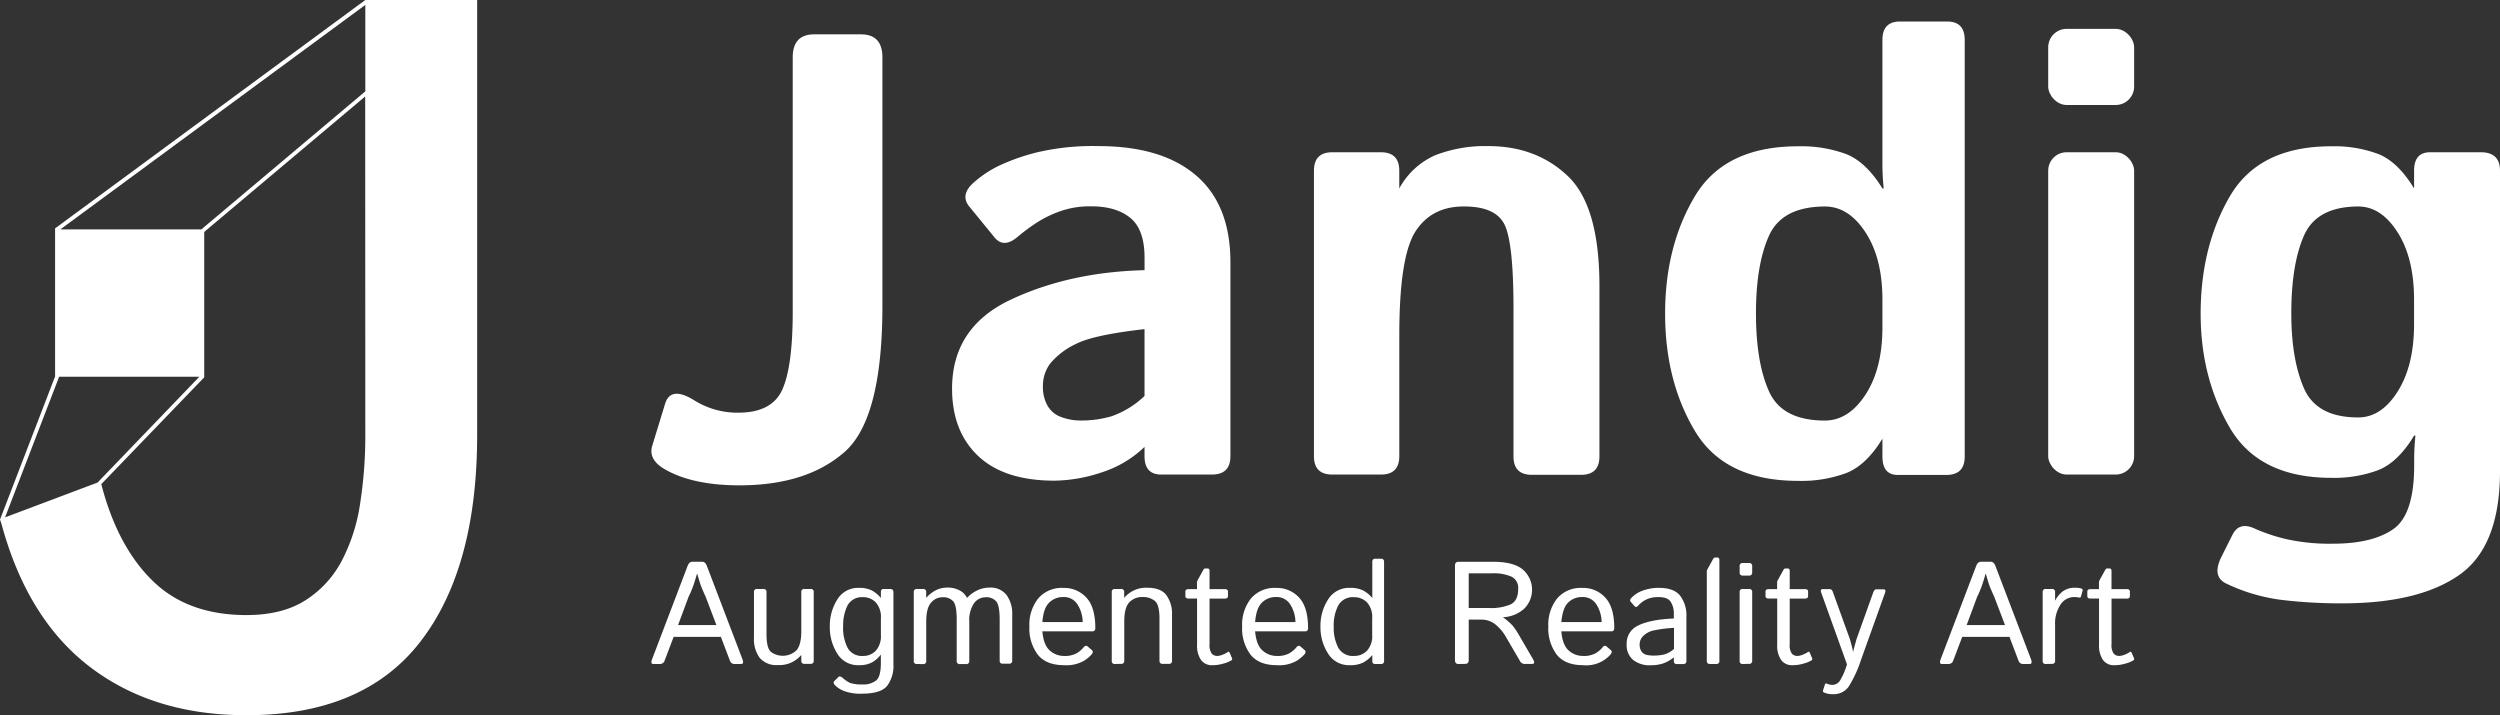 <svg xmlns="http://www.w3.org/2000/svg" viewBox="0 0 641.71 183.59"><rect x="0" y="0" width="641.71" height="183.59" fill="#333333" stroke="none"/><defs><style>.cls-1{fill:#fff;}</style></defs><title>jandig</title><g id="Layer_2" data-name="Layer 2"><g id="Layer_1-2" data-name="Layer 1"><path class="cls-1" d="M94.33,0h-.56L14.34,58.47l-.2.15v38L.06,133.21l0,.06H0l0,.1.35,1Q6.92,158.7,22.85,171q16.31,12.59,40.37,12.58h.09q30,0,44.59-18.87t14.58-53.15V0H94.33ZM1.3,132.8,15.11,96.88V96.7H51.17L25.05,123.86Zm92.47-21.13a112.32,112.32,0,0,1-1.32,17.5,46.27,46.27,0,0,1-4.7,14.73,26.74,26.74,0,0,1-9.33,10.17q-5.92,3.8-15.15,3.81-15.32,0-24.36-9.06Q30.06,140,26,124.27L52.28,97l.14-.15V96.7h0V59.58l.32-.32,41-34.5Zm0-88.22L52.11,58.52l-.35.36H15.49L93.77,1.26Z"/><path class="cls-1" d="M221,8.82H209q-5.52,0-5.52,5.91V80q0,13.95-2.64,19.93t-11.31,6a20.92,20.92,0,0,1-11.42-3.23q-6-3.7-7.41,1l-3.3,10.79q-1,3.46,3.15,5.91,7.17,4.17,19.22,4.18,17.25,0,27-8.55T226.5,78.4V14.73Q226.5,8.82,221,8.82Z"/><path class="cls-1" d="M307.06,45.07q-8.79-7.57-25.17-7.57a62.75,62.75,0,0,0-15.76,1.62,53.44,53.44,0,0,0-9.73,3.43A28.76,28.76,0,0,0,250,46.8Q246.35,50,248.79,53l6.54,8q2.37,2.84,6-.31a48.47,48.47,0,0,1,4.61-3.43,29.34,29.34,0,0,1,6.07-3,23.08,23.08,0,0,1,8.07-1.3q6.46,0,10.09,3t3.62,10.24v3.15q-19.3.48-34.35,7.57T244.38,99.75q0,10.95,6.7,17.29t19.62,6.34a39.4,39.4,0,0,0,11.94-2.08,28.34,28.34,0,0,0,11.14-6.58v2.36q0,4.73,4.29,4.73h13c3.18,0,4.76-1.58,4.76-4.73V67.36Q315.84,52.63,307.06,45.07Zm-13.28,56.57a23.49,23.49,0,0,1-8.43,5.2,27.89,27.89,0,0,1-7.8,1.1,14.14,14.14,0,0,1-5.28-.94,6.56,6.56,0,0,1-3.46-3,9.72,9.72,0,0,1-1.11-4.77,9.58,9.58,0,0,1,1.93-6,19.44,19.44,0,0,1,6.43-4.89q4.49-2.36,17.72-3.86Z"/><path class="cls-1" d="M382,37.5a35.46,35.46,0,0,0-13.56,2.33,19.38,19.38,0,0,0-9.27,8.55V43.81q0-4.73-4.73-4.73H342q-4.72,0-4.73,4.73v73.27q0,4.73,4.7,4.73h12.51q4.69,0,4.7-4.73V86q0-20.25,4.2-26.67T375.89,53q7.85,0,10.22,4.49t2.38,21.66v38q0,4.73,4.72,4.73h12.61q4.73,0,4.73-4.73V73.43q0-20.49-8.09-28.21T382,37.5Z"/><path class="cls-1" d="M499.78,5.52H487.72q-4.53,0-4.53,4.72V42.07c0,2.1.11,4.21.32,6.31h-.32q-4.17-6.78-9.3-8.83a33.37,33.37,0,0,0-12.34-2q-18.84,0-26.49,12.81t-7.65,30.13q0,17.34,7.65,30.14t26.49,12.8a33.17,33.17,0,0,0,12.34-2q5.13-2,9.3-8.82v4.57q0,4.73,3.94,4.73h12.45q4.73,0,4.73-4.73V10.24Q504.31,5.52,499.78,5.52ZM483.19,84q0,10.64-4.34,17.29t-10.43,6.66q-10.95,0-14.32-7.44t-3.37-20.06q0-12.6,3.37-20T468.42,53q6.09,0,10.43,6.65t4.34,17.3Z"/><rect class="cls-1" x="525.74" y="7.41" width="22.06" height="19.54" rx="4.73" ry="4.73"/><rect class="cls-1" x="525.74" y="39.08" width="22.06" height="82.73" rx="4.73" ry="4.73"/><path class="cls-1" d="M636.78,39.08h-13q-4.12,0-4.12,4.73v4.57q-4.1-6.78-9.14-8.83a32.29,32.29,0,0,0-12.13-2q-18.51,0-26,12.81t-7.52,30.13q0,16.55,7.52,29.35t26,12.81a32.29,32.29,0,0,0,12.13-2q5.06-2.05,9.14-8.83H620c-.21,2.1-.32,4.21-.32,6.31v1.34q0,12.6-5.35,16.34t-15.45,3.75a51.31,51.31,0,0,1-12.09-1.19,45.22,45.22,0,0,1-8-2.67c-2.68-1.26-4.59-.74-5.75,1.57l-2.84,5.67q-2.52,5.06,1.26,6.86A46.39,46.39,0,0,0,585.77,154a127.37,127.37,0,0,0,15.45.87q19.69,0,30.09-7.33t10.4-26.63V43.81Q641.71,39.08,636.78,39.08ZM619.65,83.2q0,10.64-4.21,17.3t-10.13,6.65q-10.63,0-13.9-7.44t-3.27-19.27q0-12.6,3.27-20T605.31,53q5.91,0,10.13,6.65t4.21,17.3Z"/><path class="cls-1" d="M167.75,170.44c-.56,0-.69-.4-.38-1.21l9.11-23.92c.28-.75.69-1.12,1.21-1.12h2.56c.53,0,.93.37,1.21,1.12l9.12,23.92c.3.81.18,1.21-.39,1.21h-1.65a1.22,1.22,0,0,1-1.2-.9l-2.3-6.06H172.91l-2.3,6.06a1.24,1.24,0,0,1-1.21.9Zm6.3-10h9.84l-2.78-7.32c-.33-.68-.65-1.44-1-2.27s-.69-2-1.12-3.53h-.09c-.44,1.52-.81,2.7-1.13,3.53s-.64,1.59-1,2.27Z"/><path class="cls-1" d="M193.53,163.74V152a.72.72,0,0,1,.82-.82h1.57a.73.73,0,0,1,.83.82v10.82c0,2.4.39,3.91,1.19,4.55a5.12,5.12,0,0,0,6.51-.45q1.23-1.43,1.23-4.87V152a.72.72,0,0,1,.82-.82h1.55a.72.72,0,0,1,.82.82v17.58a.73.73,0,0,1-.83.82h-1.53a.73.73,0,0,1-.83-.82v-1.47a7.33,7.33,0,0,1-6,2.6,5.61,5.61,0,0,1-4.69-1.87A8.08,8.08,0,0,1,193.53,163.74Z"/><path class="cls-1" d="M213,160.83a12.65,12.65,0,0,1,1.91-6.93,6.19,6.19,0,0,1,5.56-3,7,7,0,0,1,3.37.69,8,8,0,0,1,2.27,1.91V152c0-.55.23-.82.7-.82h1.65c.58,0,.87.27.87.82v18.55a8.48,8.48,0,0,1-1.62,5.5c-1.08,1.32-3.21,2-6.39,2a12,12,0,0,1-4.8-.73,6.36,6.36,0,0,1-2.27-1.53q-.5-.6-.06-1l1-1c.28-.27.67-.18,1.17.26a6.85,6.85,0,0,0,1.87,1.25,8.86,8.86,0,0,0,3.09.38,5.24,5.24,0,0,0,3.64-1.07c.76-.7,1.14-2.17,1.14-4.39v-1.1c0-.37,0-.75,0-1.11h0a7.3,7.3,0,0,1-2.24,2,6.83,6.83,0,0,1-3.4.73,6.17,6.17,0,0,1-5.56-3A12.6,12.6,0,0,1,213,160.83Zm3.41,0a11.26,11.26,0,0,0,1.16,5.46,4.15,4.15,0,0,0,3.95,2.08,4.36,4.36,0,0,0,3.28-1.34,5.63,5.63,0,0,0,1.31-4.09v-4.21a5.64,5.64,0,0,0-1.31-4.1,4.39,4.39,0,0,0-3.28-1.34,4.15,4.15,0,0,0-3.95,2.08A11.28,11.28,0,0,0,216.43,160.83Z"/><path class="cls-1" d="M235.37,170.44a.72.72,0,0,1-.82-.82V152a.73.73,0,0,1,.83-.82h1.54a.73.73,0,0,1,.82.82v1.47a8,8,0,0,1,2.56-2,6.27,6.27,0,0,1,2.66-.64,6.44,6.44,0,0,1,3.61.86,4.3,4.3,0,0,1,1.62,1.74h.08a8.31,8.31,0,0,1,2.51-1.85,7.19,7.19,0,0,1,3.23-.75,5.13,5.13,0,0,1,4.34,1.88,8.11,8.11,0,0,1,1.47,5.13v11.7a.73.73,0,0,1-.83.82h-1.57a.72.72,0,0,1-.82-.82V159c0-2.39-.3-3.94-.89-4.64a3.33,3.33,0,0,0-2.71-1.05,3.65,3.65,0,0,0-3,1.56,7.72,7.72,0,0,0-1.2,4.72v10.05a.73.73,0,0,1-.83.82H246.4a.73.73,0,0,1-.83-.82V159c0-2.39-.29-3.94-.88-4.64a3.37,3.37,0,0,0-2.73-1.05,3.78,3.78,0,0,0-3,1.42q-1.22,1.41-1.21,4.86v10.05a.72.72,0,0,1-.82.82Z"/><path class="cls-1" d="M264.23,160.83a10.85,10.85,0,0,1,2.27-7.23,8,8,0,0,1,6.5-2.69,7.67,7.67,0,0,1,5.83,2.46c1.54,1.64,2.32,4.26,2.32,7.86,0,.55-.26.83-.76.83H267.56q.31,3.54,1.92,4.93a5.42,5.42,0,0,0,3.63,1.38,6.17,6.17,0,0,0,3.28-.71,6.6,6.6,0,0,0,1.68-1.41c.39-.52.77-.61,1.14-.3l1.08.94c.28.24.28.58,0,1a9.54,9.54,0,0,1-2,1.69,9,9,0,0,1-5.15,1.16c-3.06,0-5.31-.89-6.75-2.69A11.15,11.15,0,0,1,264.23,160.83Zm3.33-1.15h10.35a8.61,8.61,0,0,0-1.32-4.5,4.07,4.07,0,0,0-3.66-1.93,5,5,0,0,0-3.61,1.42Q267.83,156.1,267.56,159.68Z"/><path class="cls-1" d="M286.19,170.44a.73.73,0,0,1-.82-.82V152a.73.73,0,0,1,.83-.82h1.54a.72.72,0,0,1,.82.82v1.47a7.3,7.3,0,0,1,6-2.6c2.24,0,3.84.62,4.82,1.88a8.17,8.17,0,0,1,1.46,5.13v11.7a.72.72,0,0,1-.82.82h-1.58a.73.73,0,0,1-.82-.82V158.8c0-2.39-.4-3.91-1.19-4.55a4.71,4.71,0,0,0-3-1,4.52,4.52,0,0,0-3.62,1.42q-1.23,1.41-1.23,4.86v10.05a.72.72,0,0,1-.82.82Z"/><path class="cls-1" d="M305.09,153.64c-.55,0-.82-.22-.82-.65v-1.13c0-.43.27-.64.82-.64h2.16v-1.65a1.33,1.33,0,0,1,.19-.69l1.28-2.33c.23-.43.42-.64.56-.64h.65c.36,0,.54.21.54.64v4.67h3.9c.55,0,.83.21.83.64V153c0,.43-.28.65-.83.65h-3.9V165.3a3.76,3.76,0,0,0,.58,2.5,1.88,1.88,0,0,0,1.38.57,4,4,0,0,0,1.49-.36,5.61,5.61,0,0,0,1.2-.63c.22-.17.39-.11.52.17l.6,1.41a.43.43,0,0,1-.22.58,8.61,8.61,0,0,1-2.09.82,10,10,0,0,1-2.74.39,3.39,3.39,0,0,1-2.92-1.37,6.42,6.42,0,0,1-1-3.88V153.64Z"/><path class="cls-1" d="M318.84,160.83a10.85,10.85,0,0,1,2.27-7.23,8,8,0,0,1,6.5-2.69,7.67,7.67,0,0,1,5.83,2.46c1.54,1.64,2.32,4.26,2.32,7.86,0,.55-.26.83-.76.83H322.17q.31,3.54,1.92,4.93a5.42,5.42,0,0,0,3.63,1.38,6.17,6.17,0,0,0,3.28-.71,6.43,6.43,0,0,0,1.68-1.41c.39-.52.77-.61,1.14-.3l1.08.94c.28.24.28.58,0,1a9.54,9.54,0,0,1-2,1.69,9,9,0,0,1-5.15,1.16c-3.06,0-5.3-.89-6.75-2.69A11.15,11.15,0,0,1,318.84,160.83Zm3.33-1.15h10.35a8.61,8.61,0,0,0-1.32-4.5,4.07,4.07,0,0,0-3.66-1.93,5,5,0,0,0-3.61,1.42C322.94,155.62,322.36,157.29,322.17,159.68Z"/><path class="cls-1" d="M338.94,160.83a12.5,12.5,0,0,1,1.94-6.93,6.3,6.3,0,0,1,5.65-3,7.26,7.26,0,0,1,3.42.69,8.11,8.11,0,0,1,2.3,1.91h0c0-.37,0-.74,0-1.12v-8.15c0-.55.26-.82.77-.82h1.48c.51,0,.77.27.77.82v25.38a.72.72,0,0,1-.82.82h-1.54c-.44,0-.66-.27-.66-.82v-1.47a8.11,8.11,0,0,1-2.3,1.91,7.26,7.26,0,0,1-3.42.69,6.28,6.28,0,0,1-5.65-3A12.46,12.46,0,0,1,338.94,160.83Zm3.41,0a11,11,0,0,0,1.18,5.46,4.26,4.26,0,0,0,4,2.08,4.54,4.54,0,0,0,3.36-1.34,5.59,5.59,0,0,0,1.33-4.09v-4.21a5.6,5.6,0,0,0-1.33-4.1,4.58,4.58,0,0,0-3.36-1.34,4.26,4.26,0,0,0-4,2.08A11,11,0,0,0,342.35,160.83Z"/><path class="cls-1" d="M374.39,170.44c-.62,0-.92-.33-.92-1V145.2c0-.67.3-1,.92-1h8.84c3.52,0,6.08.66,7.66,2a6.86,6.86,0,0,1,.39,10,8.63,8.63,0,0,1-5.52,2.23v0a15.38,15.38,0,0,1,2.47,2.12,16,16,0,0,1,1.36,1.94l3.91,6.72c.47.81.39,1.21-.26,1.21h-1.88a1.32,1.32,0,0,1-1.19-.71l-3.81-6.54a11.51,11.51,0,0,0-2.36-2.76,5.61,5.61,0,0,0-3.83-1.36H377v10.36c0,.68-.31,1-.92,1Zm2.6-14.37h5.29a12.75,12.75,0,0,0,5.49-.94c1.28-.63,1.92-1.95,1.92-4a3.14,3.14,0,0,0-1.76-3.13,11.22,11.22,0,0,0-4.78-.84H377Z"/><path class="cls-1" d="M397.43,160.83a10.85,10.85,0,0,1,2.27-7.23,8,8,0,0,1,6.5-2.69,7.65,7.65,0,0,1,5.83,2.46q2.33,2.46,2.32,7.86c0,.55-.25.83-.76.83H400.77q.3,3.54,1.91,4.93a5.43,5.43,0,0,0,3.64,1.38,6.22,6.22,0,0,0,3.28-.71,6.6,6.6,0,0,0,1.68-1.41c.38-.52.76-.61,1.13-.3l1.08.94c.28.24.28.58,0,1a8.28,8.28,0,0,1-7.14,2.85c-3.05,0-5.3-.89-6.75-2.69A11.21,11.21,0,0,1,397.43,160.83Zm3.34-1.15h10.34a8.61,8.61,0,0,0-1.32-4.5,4.07,4.07,0,0,0-3.66-1.93,5,5,0,0,0-3.61,1.42C401.54,155.62,401,157.29,400.77,159.68Z"/><path class="cls-1" d="M417.54,165.32a5,5,0,0,1,3-4.78c2-1,5.07-1.61,9.11-1.78v-1.24a5.54,5.54,0,0,0-.78-3c-.51-.83-1.54-1.25-3.08-1.25a7.77,7.77,0,0,0-2.34.28,7,7,0,0,0-1.61.75,6.9,6.9,0,0,0-1.38,1.2q-.5.55-.93.06l-.95-1.1c-.27-.31-.18-.67.27-1.1a7.79,7.79,0,0,1,1.89-1.37,10.15,10.15,0,0,1,2.27-.78,11.8,11.8,0,0,1,2.78-.32c2.55,0,4.37.65,5.46,2a8.23,8.23,0,0,1,1.62,5.39v11.35a.73.73,0,0,1-.83.82h-1.67c-.48,0-.72-.27-.72-.82v-.9a9.25,9.25,0,0,1-2.83,1.59,10.23,10.23,0,0,1-3.08.44,6.78,6.78,0,0,1-4.62-1.43A5,5,0,0,1,417.54,165.32Zm3.33.07a3.19,3.19,0,0,0,.47,1.82,2.13,2.13,0,0,0,1.32.88,7.78,7.78,0,0,0,1.76.19,12.72,12.72,0,0,0,2.67-.27,6.07,6.07,0,0,0,2.6-1.45v-5.4a35.22,35.22,0,0,0-5.27.67,5.48,5.48,0,0,0-2.56,1.35A3,3,0,0,0,420.87,165.39Z"/><path class="cls-1" d="M438.94,170.44a.73.73,0,0,1-.83-.82V146.77a1.37,1.37,0,0,1,.19-.7l1.28-2.32c.23-.43.42-.64.57-.64h.64c.36,0,.55.21.55.64v25.87a.73.73,0,0,1-.83.82Z"/><path class="cls-1" d="M447.36,147.74a.72.72,0,0,1-.82-.82v-1.58a.72.72,0,0,1,.82-.82h1.57a.73.73,0,0,1,.83.82v1.58a.73.73,0,0,1-.83.82Zm0,22.7a.72.72,0,0,1-.82-.82V152a.72.72,0,0,1,.82-.82h1.57a.73.73,0,0,1,.83.82v17.58a.73.73,0,0,1-.83.82Z"/><path class="cls-1" d="M454,153.64c-.55,0-.82-.22-.82-.65v-1.13c0-.43.27-.64.82-.64h2.16v-1.65a1.33,1.33,0,0,1,.19-.69l1.28-2.33c.23-.43.42-.64.57-.64h.64c.36,0,.55.21.55.64v4.67h3.89c.55,0,.83.21.83.64V153c0,.43-.28.65-.83.65h-3.89V165.3a3.77,3.77,0,0,0,.57,2.5,1.91,1.91,0,0,0,1.38.57,4,4,0,0,0,1.49-.36,5.5,5.5,0,0,0,1.21-.63c.22-.17.39-.11.51.17l.6,1.41a.42.42,0,0,1-.22.58,8.68,8.68,0,0,1-2.08.82,10.09,10.09,0,0,1-2.75.39,3.4,3.4,0,0,1-2.92-1.37,6.42,6.42,0,0,1-1-3.88V153.64Z"/><path class="cls-1" d="M467.48,152.12c-.22-.6-.09-.9.4-.9h1.79c.36,0,.62.24.79.71L474.82,164c.09.33.24.84.43,1.54s.32,1.33.41,1.88h0A12.62,12.62,0,0,1,476,166c.12-.45.3-1.09.53-1.93l4.33-12.09c.18-.47.44-.71.79-.71h1.8c.49,0,.63.3.41.9l-6.17,17.21a31.3,31.3,0,0,1-3.12,6.8,4.68,4.68,0,0,1-4.1,2,5,5,0,0,1-2.27-.43.41.41,0,0,1-.25-.56l.47-1.49a.33.33,0,0,1,.5-.22,3.72,3.72,0,0,0,1.44.32,2.38,2.38,0,0,0,2.09-1.38,15.65,15.65,0,0,0,1.28-2.78l.37-1.08Z"/><path class="cls-1" d="M498.51,170.44c-.56,0-.69-.4-.38-1.21l9.11-23.92c.28-.75.69-1.12,1.21-1.12H511c.53,0,.93.37,1.21,1.12l9.12,23.92c.3.81.18,1.21-.39,1.21H519.3a1.22,1.22,0,0,1-1.2-.9l-2.3-6.06H503.67l-2.3,6.06a1.24,1.24,0,0,1-1.21.9Zm6.3-10h9.84l-2.78-7.32c-.33-.68-.65-1.44-1-2.27s-.69-2-1.12-3.53h-.09c-.44,1.52-.81,2.7-1.13,3.53s-.64,1.59-1,2.27Z"/><path class="cls-1" d="M525.14,170.44a.72.72,0,0,1-.82-.82V152a.73.73,0,0,1,.83-.82h1.54a.73.73,0,0,1,.82.82v2.2a7,7,0,0,1,2.09-2.49,5.11,5.11,0,0,1,3-.84,4.86,4.86,0,0,1,1.66.2.42.42,0,0,1,.31.55l-.42,1.5c-.06.22-.22.31-.48.26a5.87,5.87,0,0,0-1.21-.13,4.21,4.21,0,0,0-3.55,1.93,8.75,8.75,0,0,0-1.4,5.26v9.14a.72.72,0,0,1-.82.82Z"/><path class="cls-1" d="M536.61,153.64c-.55,0-.83-.22-.83-.65v-1.13c0-.43.28-.64.83-.64h2.16v-1.65a1.42,1.42,0,0,1,.18-.69l1.28-2.33c.23-.43.42-.64.57-.64h.64c.37,0,.55.21.55.64v4.67h3.9c.55,0,.82.21.82.64V153c0,.43-.27.65-.82.65H542V165.3a3.7,3.7,0,0,0,.58,2.5,1.88,1.88,0,0,0,1.38.57,4,4,0,0,0,1.49-.36,5.61,5.61,0,0,0,1.2-.63c.22-.17.39-.11.51.17l.61,1.41a.44.44,0,0,1-.22.58,8.79,8.79,0,0,1-2.09.82,10,10,0,0,1-2.75.39,3.4,3.4,0,0,1-2.92-1.37,6.49,6.49,0,0,1-1-3.88V153.64Z"/></g></g></svg>